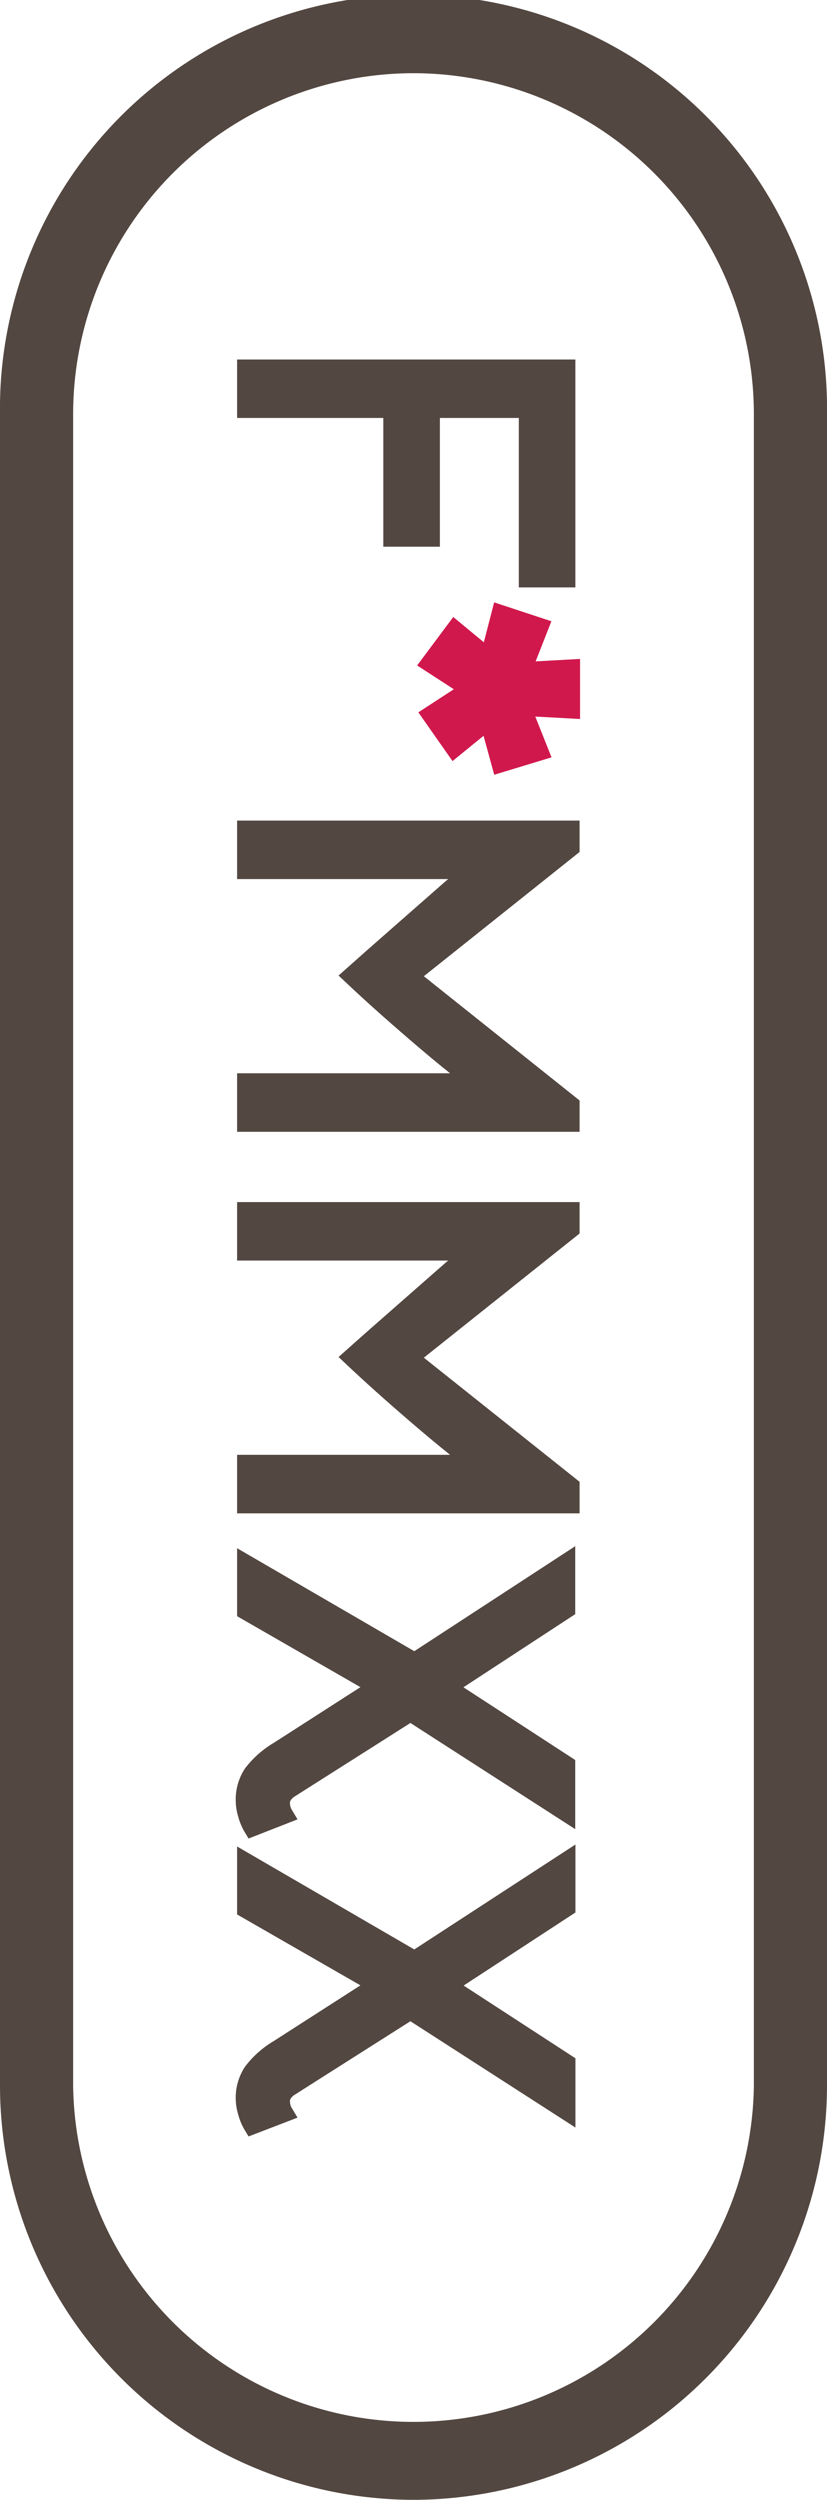 <svg id="Layer_1" data-name="Layer 1" xmlns="http://www.w3.org/2000/svg" viewBox="0 0 121.77 367.77"><defs><style>.cls-1{fill:#534741;}.cls-2{fill:#d1184d;}</style></defs><polygon class="cls-1" points="34.91 52.89 34.91 61.49 56.44 61.49 56.44 80.43 64.77 80.43 64.77 61.49 76.39 61.49 76.39 86.42 84.72 86.42 84.72 52.89 34.91 52.89"/><polygon class="cls-2" points="81.21 111.42 78.82 105.42 85.41 105.78 85.41 96.94 78.87 97.3 81.19 91.4 72.76 88.62 71.24 94.49 66.74 90.77 61.42 97.9 66.82 101.4 61.6 104.8 66.63 111.97 71.2 108.25 72.77 113.98 81.21 111.42"/><path class="cls-1" d="M62.41,143.62l22.93-18.28v-4.62H34.91v8.61H66l-.35.28L54.15,139.7l-4.3,3.82,1.2,1.13c2.56,2.42,5.66,5.2,9.22,8.25,2.11,1.82,4.11,3.5,6,5H34.91v8.61H85.34V161.9Z"/><path class="cls-1" d="M62.41,199.74l22.93-18.27v-4.62H34.91v8.6H66l-.35.28L54.15,195.82l-4.3,3.82,1.2,1.13c2.56,2.42,5.66,5.2,9.22,8.26,2.11,1.82,4.11,3.49,6,5H34.91v8.61H85.34V218Z"/><path class="cls-1" d="M42.89,266.12a2,2,0,0,1-.19-1,.85.85,0,0,1,.13-.3,1.93,1.93,0,0,1,.6-.55l17-10.79,24.27,15.62V258.93l-16.46-10.7,16.46-10.76v-10L61,242.92,34.91,227.77v10l18.16,10.44-12.77,8.2a14.72,14.72,0,0,0-4.24,3.78A8.29,8.29,0,0,0,34.71,265a8.54,8.54,0,0,0,.36,2.25,9.41,9.41,0,0,0,.87,2.14l.66,1.09,7.21-2.82Z"/><path class="cls-1" d="M43.81,311.54,42.89,310a2,2,0,0,1-.19-1,.85.85,0,0,1,.13-.3,1.93,1.93,0,0,1,.6-.55l17-10.79L84.73,313V302.81l-16.46-10.7,16.46-10.75v-10L61,286.8,34.91,271.65v10l18.16,10.43-12.77,8.2a14.59,14.59,0,0,0-4.24,3.79,8.25,8.25,0,0,0-1.35,4.76,8.54,8.54,0,0,0,.36,2.25,9.22,9.22,0,0,0,.87,2.14l.66,1.09Z"/><path class="cls-1" d="M60.89,367.77A61,61,0,0,1,0,306.89v-246a60.89,60.89,0,1,1,121.77,0v246A61,61,0,0,1,60.89,367.77Zm0-357A50.17,50.17,0,0,0,10.77,60.89v246a50.12,50.12,0,0,0,100.23,0v-246A50.17,50.17,0,0,0,60.89,10.77Z"/></svg>